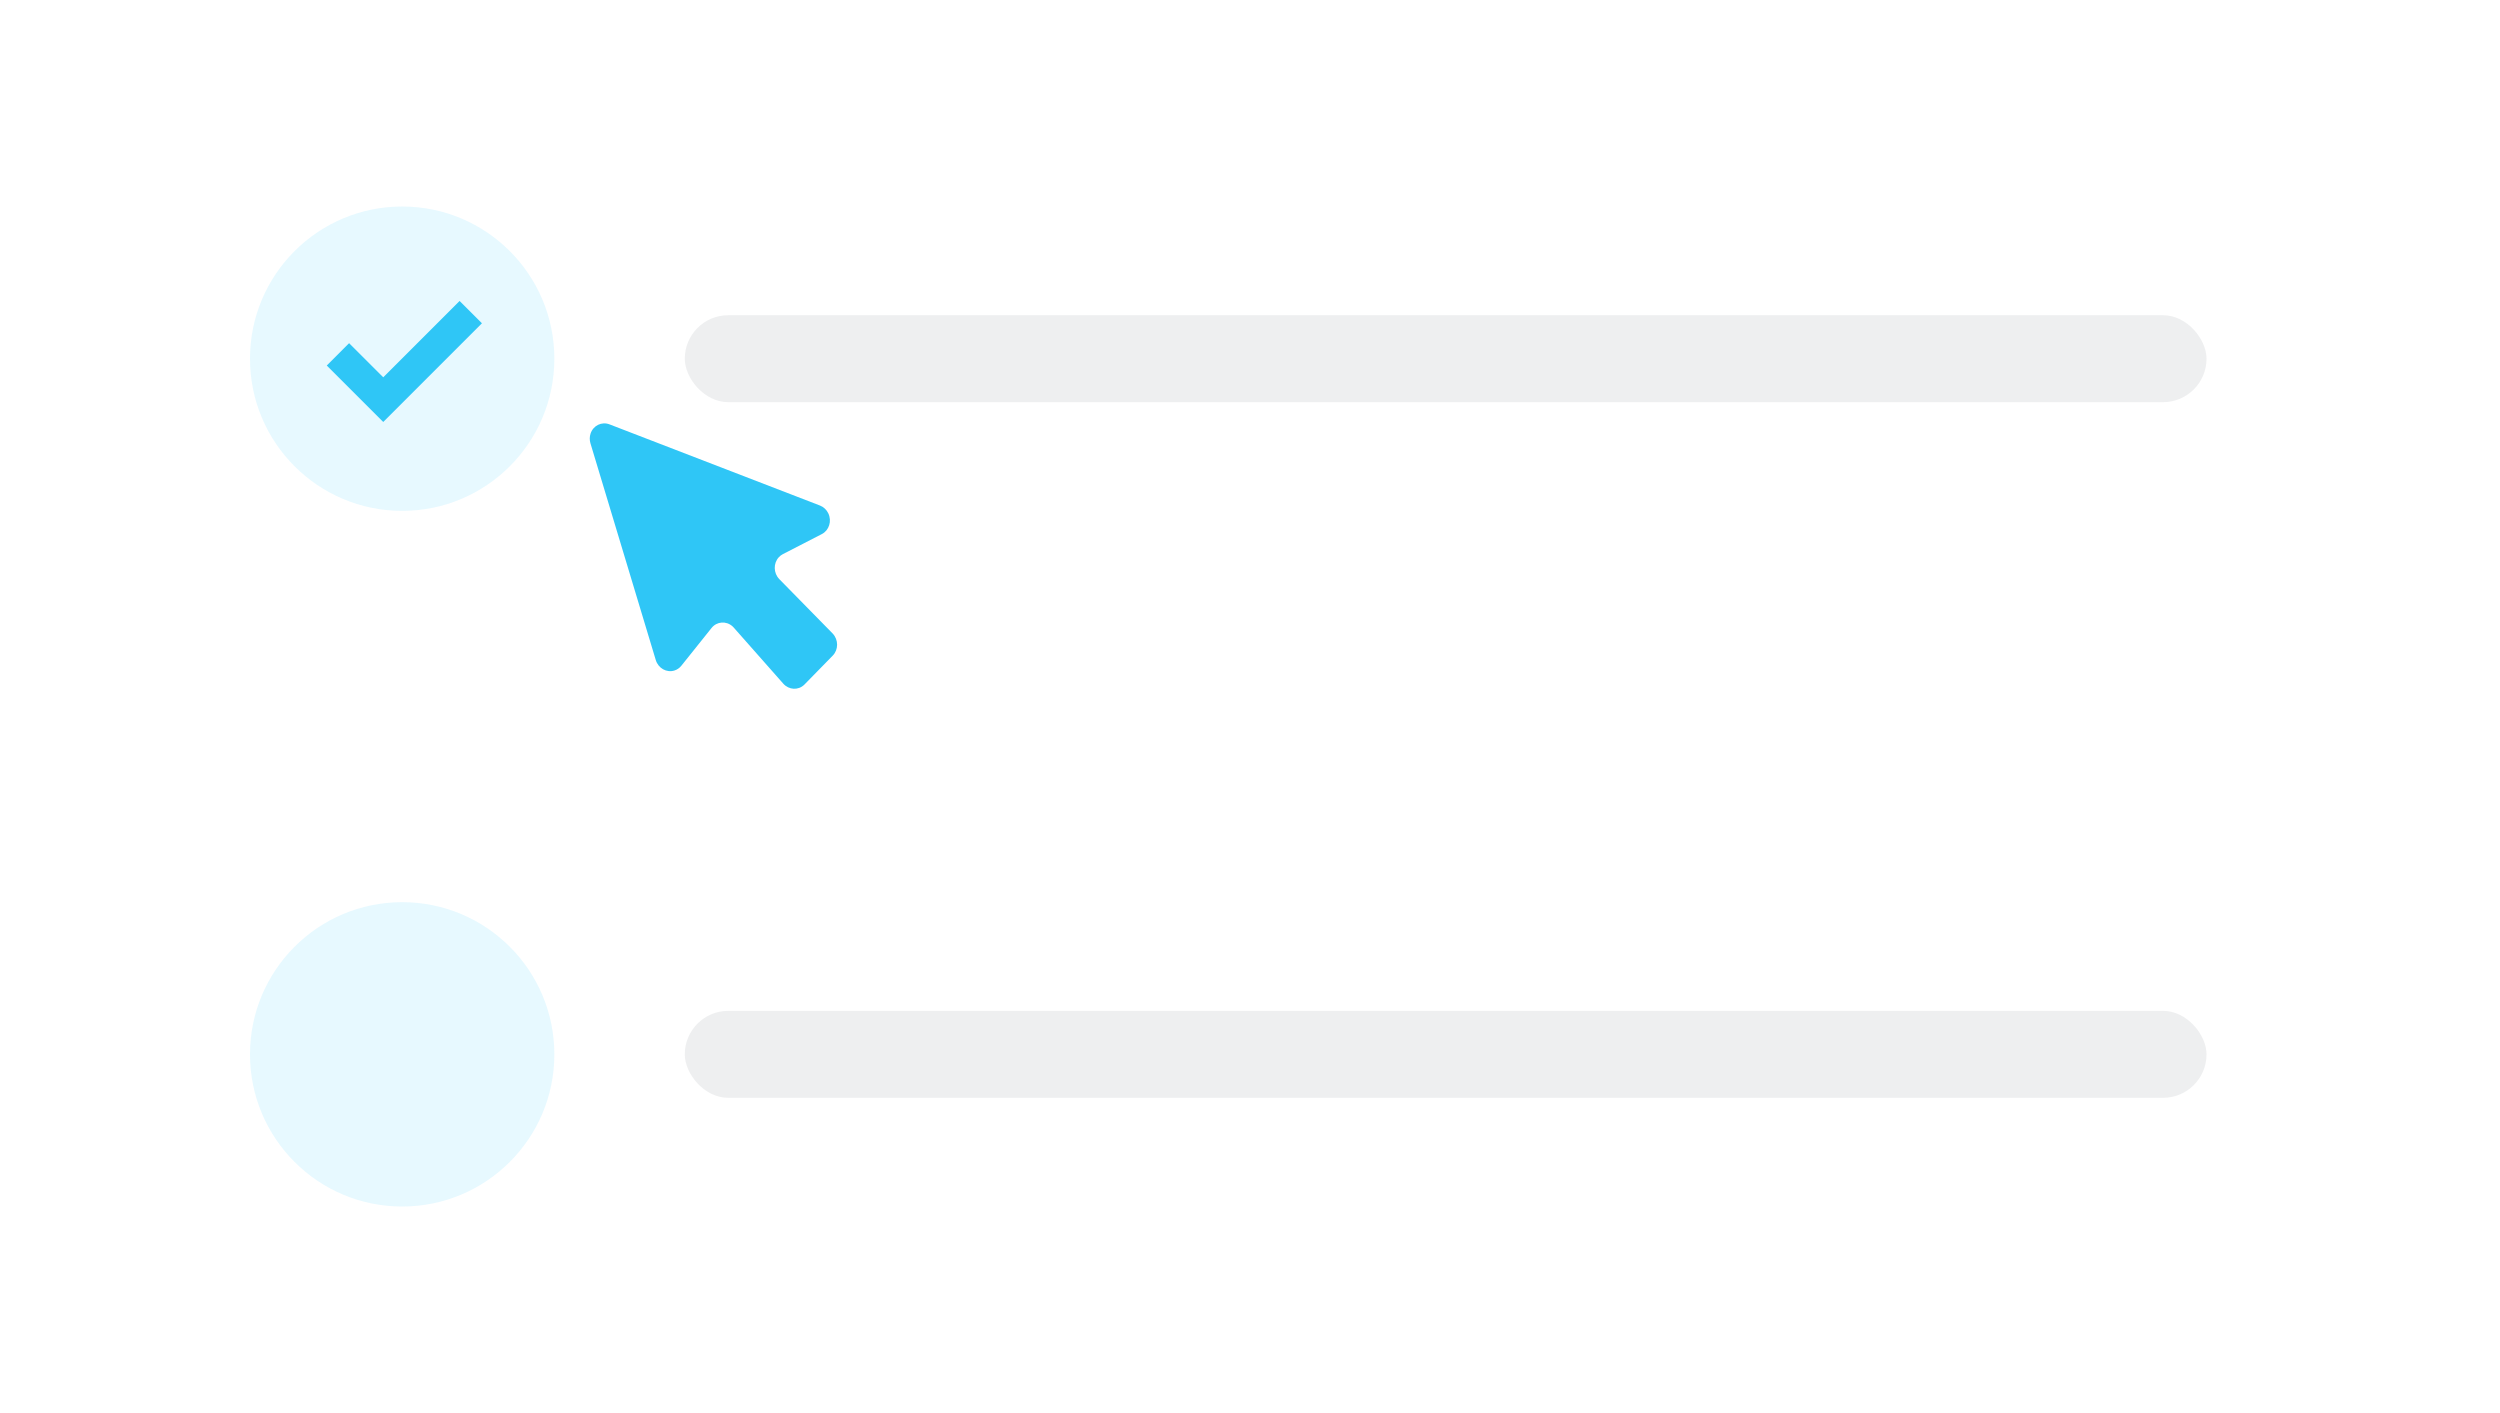 <svg width="115" height="65" viewBox="0 0 115 65" fill="none" xmlns="http://www.w3.org/2000/svg">
	<g filter="url(#filter0_d_1507_14057)">
		<rect x="4.5" y="3" width="106" height="24" rx="5" fill="white"/>
		<circle opacity="0.4" cx="18.5" cy="15" r="7" fill="#C3F0FF"/>
		<path fill-rule="evenodd" clip-rule="evenodd" d="M16.058 14.286L17.629 15.856L21.141 12.344L22.169 13.371L17.629 17.911L15.031 15.314L16.058 14.286Z" fill="#2FC6F6"/>
		<rect x="31.5" y="13" width="70" height="4" rx="2" fill="#525C69" fill-opacity="0.1"/>
	</g>
	<g filter="url(#filter1_d_1507_14057)">
		<rect x="4.5" y="35" width="106" height="24" rx="5" fill="white"/>
		<circle opacity="0.4" cx="18.5" cy="47" r="7" fill="#C3F0FF"/>
		<rect x="31.5" y="45" width="70" height="4" rx="2" fill="#525C69" fill-opacity="0.1"/>
	</g>
	<path d="M27.161 20.394L30.165 30.36C30.279 30.739 30.663 30.956 31.022 30.844C31.148 30.805 31.259 30.728 31.342 30.624L32.732 28.886C32.972 28.586 33.402 28.552 33.693 28.809C33.715 28.829 33.736 28.85 33.755 28.872L36.031 31.448C36.29 31.741 36.722 31.763 36.996 31.497C37 31.493 37.005 31.489 37.009 31.484L38.305 30.159C38.573 29.886 38.574 29.433 38.308 29.148C38.303 29.143 38.299 29.138 38.295 29.134L35.85 26.642C35.577 26.364 35.567 25.911 35.827 25.631C35.88 25.573 35.942 25.526 36.011 25.491L37.804 24.568C38.14 24.396 38.273 23.968 38.101 23.612C38.021 23.446 37.884 23.318 37.718 23.254L28.036 19.52C27.68 19.383 27.291 19.572 27.167 19.942C27.118 20.087 27.116 20.246 27.161 20.394Z" fill="#2FC6F6"/>
	<defs>
		<filter id="filter0_d_1507_14057" x="0.5" y="0.5" width="114" height="32" filterUnits="userSpaceOnUse" color-interpolation-filters="sRGB">
			<feFlood flood-opacity="0" result="BackgroundImageFix"/>
			<feColorMatrix in="SourceAlpha" type="matrix" values="0 0 0 0 0 0 0 0 0 0 0 0 0 0 0 0 0 0 127 0" result="hardAlpha"/>
			<feOffset dy="1.5"/>
			<feGaussianBlur stdDeviation="2"/>
			<feComposite in2="hardAlpha" operator="out"/>
			<feColorMatrix type="matrix" values="0 0 0 0 0.424 0 0 0 0 0.424 0 0 0 0 0.424 0 0 0 0.1 0"/>
			<feBlend mode="normal" in2="BackgroundImageFix" result="effect1_dropShadow_1507_14057"/>
			<feBlend mode="normal" in="SourceGraphic" in2="effect1_dropShadow_1507_14057" result="shape"/>
		</filter>
		<filter id="filter1_d_1507_14057" x="0.5" y="32.5" width="114" height="32" filterUnits="userSpaceOnUse" color-interpolation-filters="sRGB">
			<feFlood flood-opacity="0" result="BackgroundImageFix"/>
			<feColorMatrix in="SourceAlpha" type="matrix" values="0 0 0 0 0 0 0 0 0 0 0 0 0 0 0 0 0 0 127 0" result="hardAlpha"/>
			<feOffset dy="1.5"/>
			<feGaussianBlur stdDeviation="2"/>
			<feComposite in2="hardAlpha" operator="out"/>
			<feColorMatrix type="matrix" values="0 0 0 0 0.424 0 0 0 0 0.424 0 0 0 0 0.424 0 0 0 0.1 0"/>
			<feBlend mode="normal" in2="BackgroundImageFix" result="effect1_dropShadow_1507_14057"/>
			<feBlend mode="normal" in="SourceGraphic" in2="effect1_dropShadow_1507_14057" result="shape"/>
		</filter>
	</defs>
</svg>
